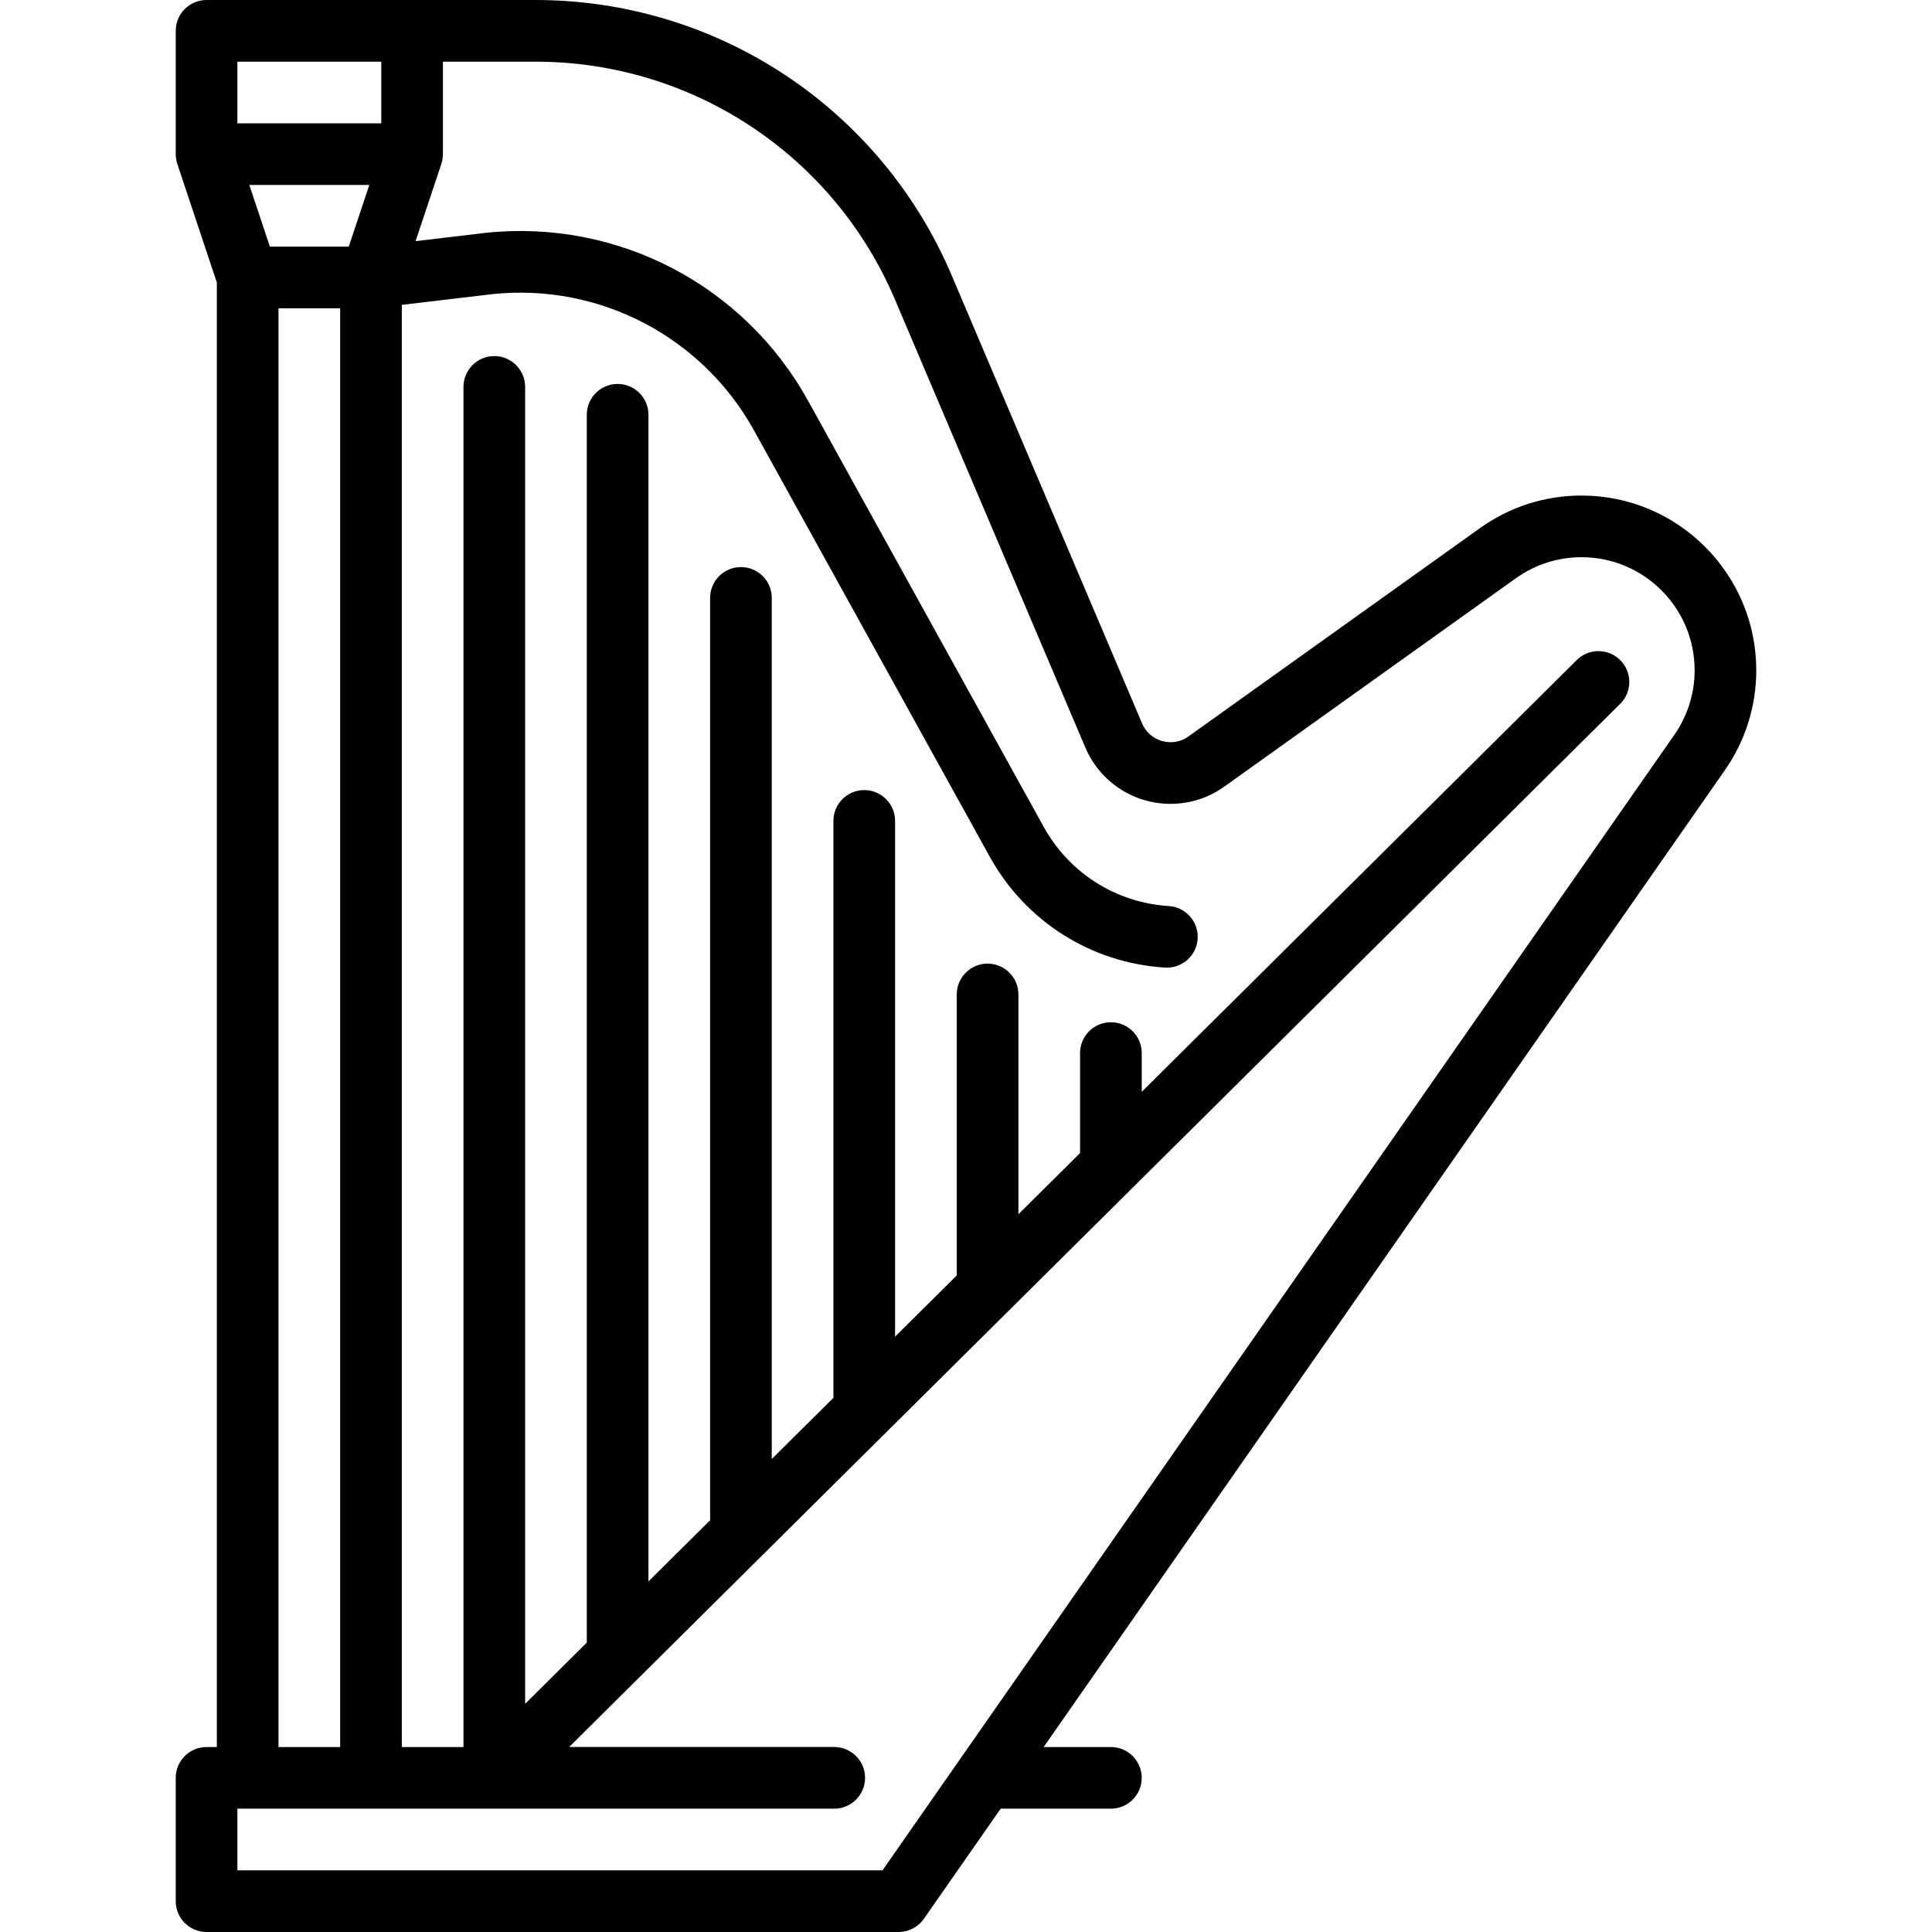 <?xml version="1.0" encoding="iso-8859-1"?>
<!-- Generator: Adobe Illustrator 19.0.0, SVG Export Plug-In . SVG Version: 6.00 Build 0)  -->
<svg version="1.1" id="Layer_1" xmlns="http://www.w3.org/2000/svg" xmlns:xlink="http://www.w3.org/1999/xlink" x="0px" y="0px"
	 viewBox="0 0 470 470" style="enable-background:new 0 0 470 470;" xml:space="preserve">
<g>
	<g>
		<path d="M427.25,163.052c0-23.435-19.065-42.5-42.5-42.5c-8.915,0-17.455,2.735-24.696,7.91l-70.964,50.709
			c-1.264,0.903-2.765,1.381-4.34,1.381c-3.02,0-5.733-1.796-6.915-4.577L231.522,67.004C214.226,26.301,174.474,0,130.25,0h-80
			c-4.143,0-7.5,3.358-7.5,7.5v30c0,0.37,0.036,0.731,0.088,1.087c0.01,0.068,0.019,0.135,0.031,0.202
			c0.062,0.358,0.147,0.708,0.258,1.047c0.009,0.035,9.624,28.88,9.624,28.88V425h-2.5c-4.143,0-7.5,3.358-7.5,7.5v30
			c0,4.142,3.357,7.5,7.5,7.5h168.352c2.452,0,4.749-1.199,6.152-3.21L243.436,440h26.814c4.143,0,7.5-3.358,7.5-7.5
			c0-4.142-3.357-7.5-7.5-7.5h-16.354l165.722-237.647C424.611,180.198,427.25,171.795,427.25,163.052z M57.75,15h35v15h-35V15z
			 M65.656,60l-5-15h29.188l-5,15H65.656z M82.75,75v350h-15V75H82.75z M407.315,178.771L214.688,455H57.75v-15h145.198
			c4.143,0,7.5-3.358,7.5-7.5c0-4.142-3.357-7.5-7.5-7.5h-64.495l17.099-16.971c0.003-0.003,30-29.776,30-29.776
			c0.003-0.003,30-29.776,30-29.776c0.002-0.002,30-29.776,30-29.776c0.002-0.002,30-29.776,30-29.776
			c0.002-0.002,118.593-117.705,118.593-117.705c2.94-2.918,2.958-7.667,0.04-10.606c-2.92-2.941-7.666-2.958-10.606-0.04
			L277.75,265.612v-9.429c0-4.142-3.357-7.5-7.5-7.5s-7.5,3.358-7.5,7.5V280.5l-15,14.888v-53.466c0-4.142-3.357-7.5-7.5-7.5
			s-7.5,3.358-7.5,7.5v68.354l-15,14.888v-125.46c0-4.142-3.357-7.5-7.5-7.5s-7.5,3.358-7.5,7.5v140.347l-15,14.888V145.453
			c0-4.142-3.357-7.5-7.5-7.5s-7.5,3.358-7.5,7.5v224.374l-15,14.888V100.903c0-4.142-3.357-7.5-7.5-7.5s-7.5,3.358-7.5,7.5v298.698
			l-15,14.888V94.124c0-4.142-3.357-7.5-7.5-7.5s-7.5,3.358-7.5,7.5V425h-15V74.164l22.143-2.623
			c25.986-2.671,50.928,10.367,63.57,33.228l57.299,103.616c8.729,15.787,24.671,25.882,42.643,27.004
			c0.159,0.01,0.316,0.015,0.474,0.015c3.929,0,7.23-3.059,7.479-7.033c0.258-4.134-2.884-7.695-7.019-7.953
			c-12.829-0.801-24.213-8.013-30.449-19.292L196.59,97.51c-15.567-28.151-46.29-44.199-78.296-40.883
			c-0.036,0.004-0.072,0.008-0.108,0.012l-17.084,2.024l6.264-18.79c0.12-0.374,0.204-0.724,0.266-1.083
			c0.012-0.067,0.021-0.134,0.031-0.202c0.052-0.356,0.088-0.717,0.088-1.087V15h22.5c38.195,0,72.528,22.716,87.468,57.871
			l46.313,108.972c3.539,8.329,11.672,13.71,20.72,13.71c4.722,0,9.238-1.445,13.062-4.177l70.963-50.708
			c4.683-3.346,10.207-5.114,15.976-5.114c15.163,0,27.5,12.336,27.5,27.5C412.25,168.709,410.544,174.145,407.315,178.771z"/>
	</g>
</g>
<g>
</g>
<g>
</g>
<g>
</g>
<g>
</g>
<g>
</g>
<g>
</g>
<g>
</g>
<g>
</g>
<g>
</g>
<g>
</g>
<g>
</g>
<g>
</g>
<g>
</g>
<g>
</g>
<g>
</g>
</svg>
